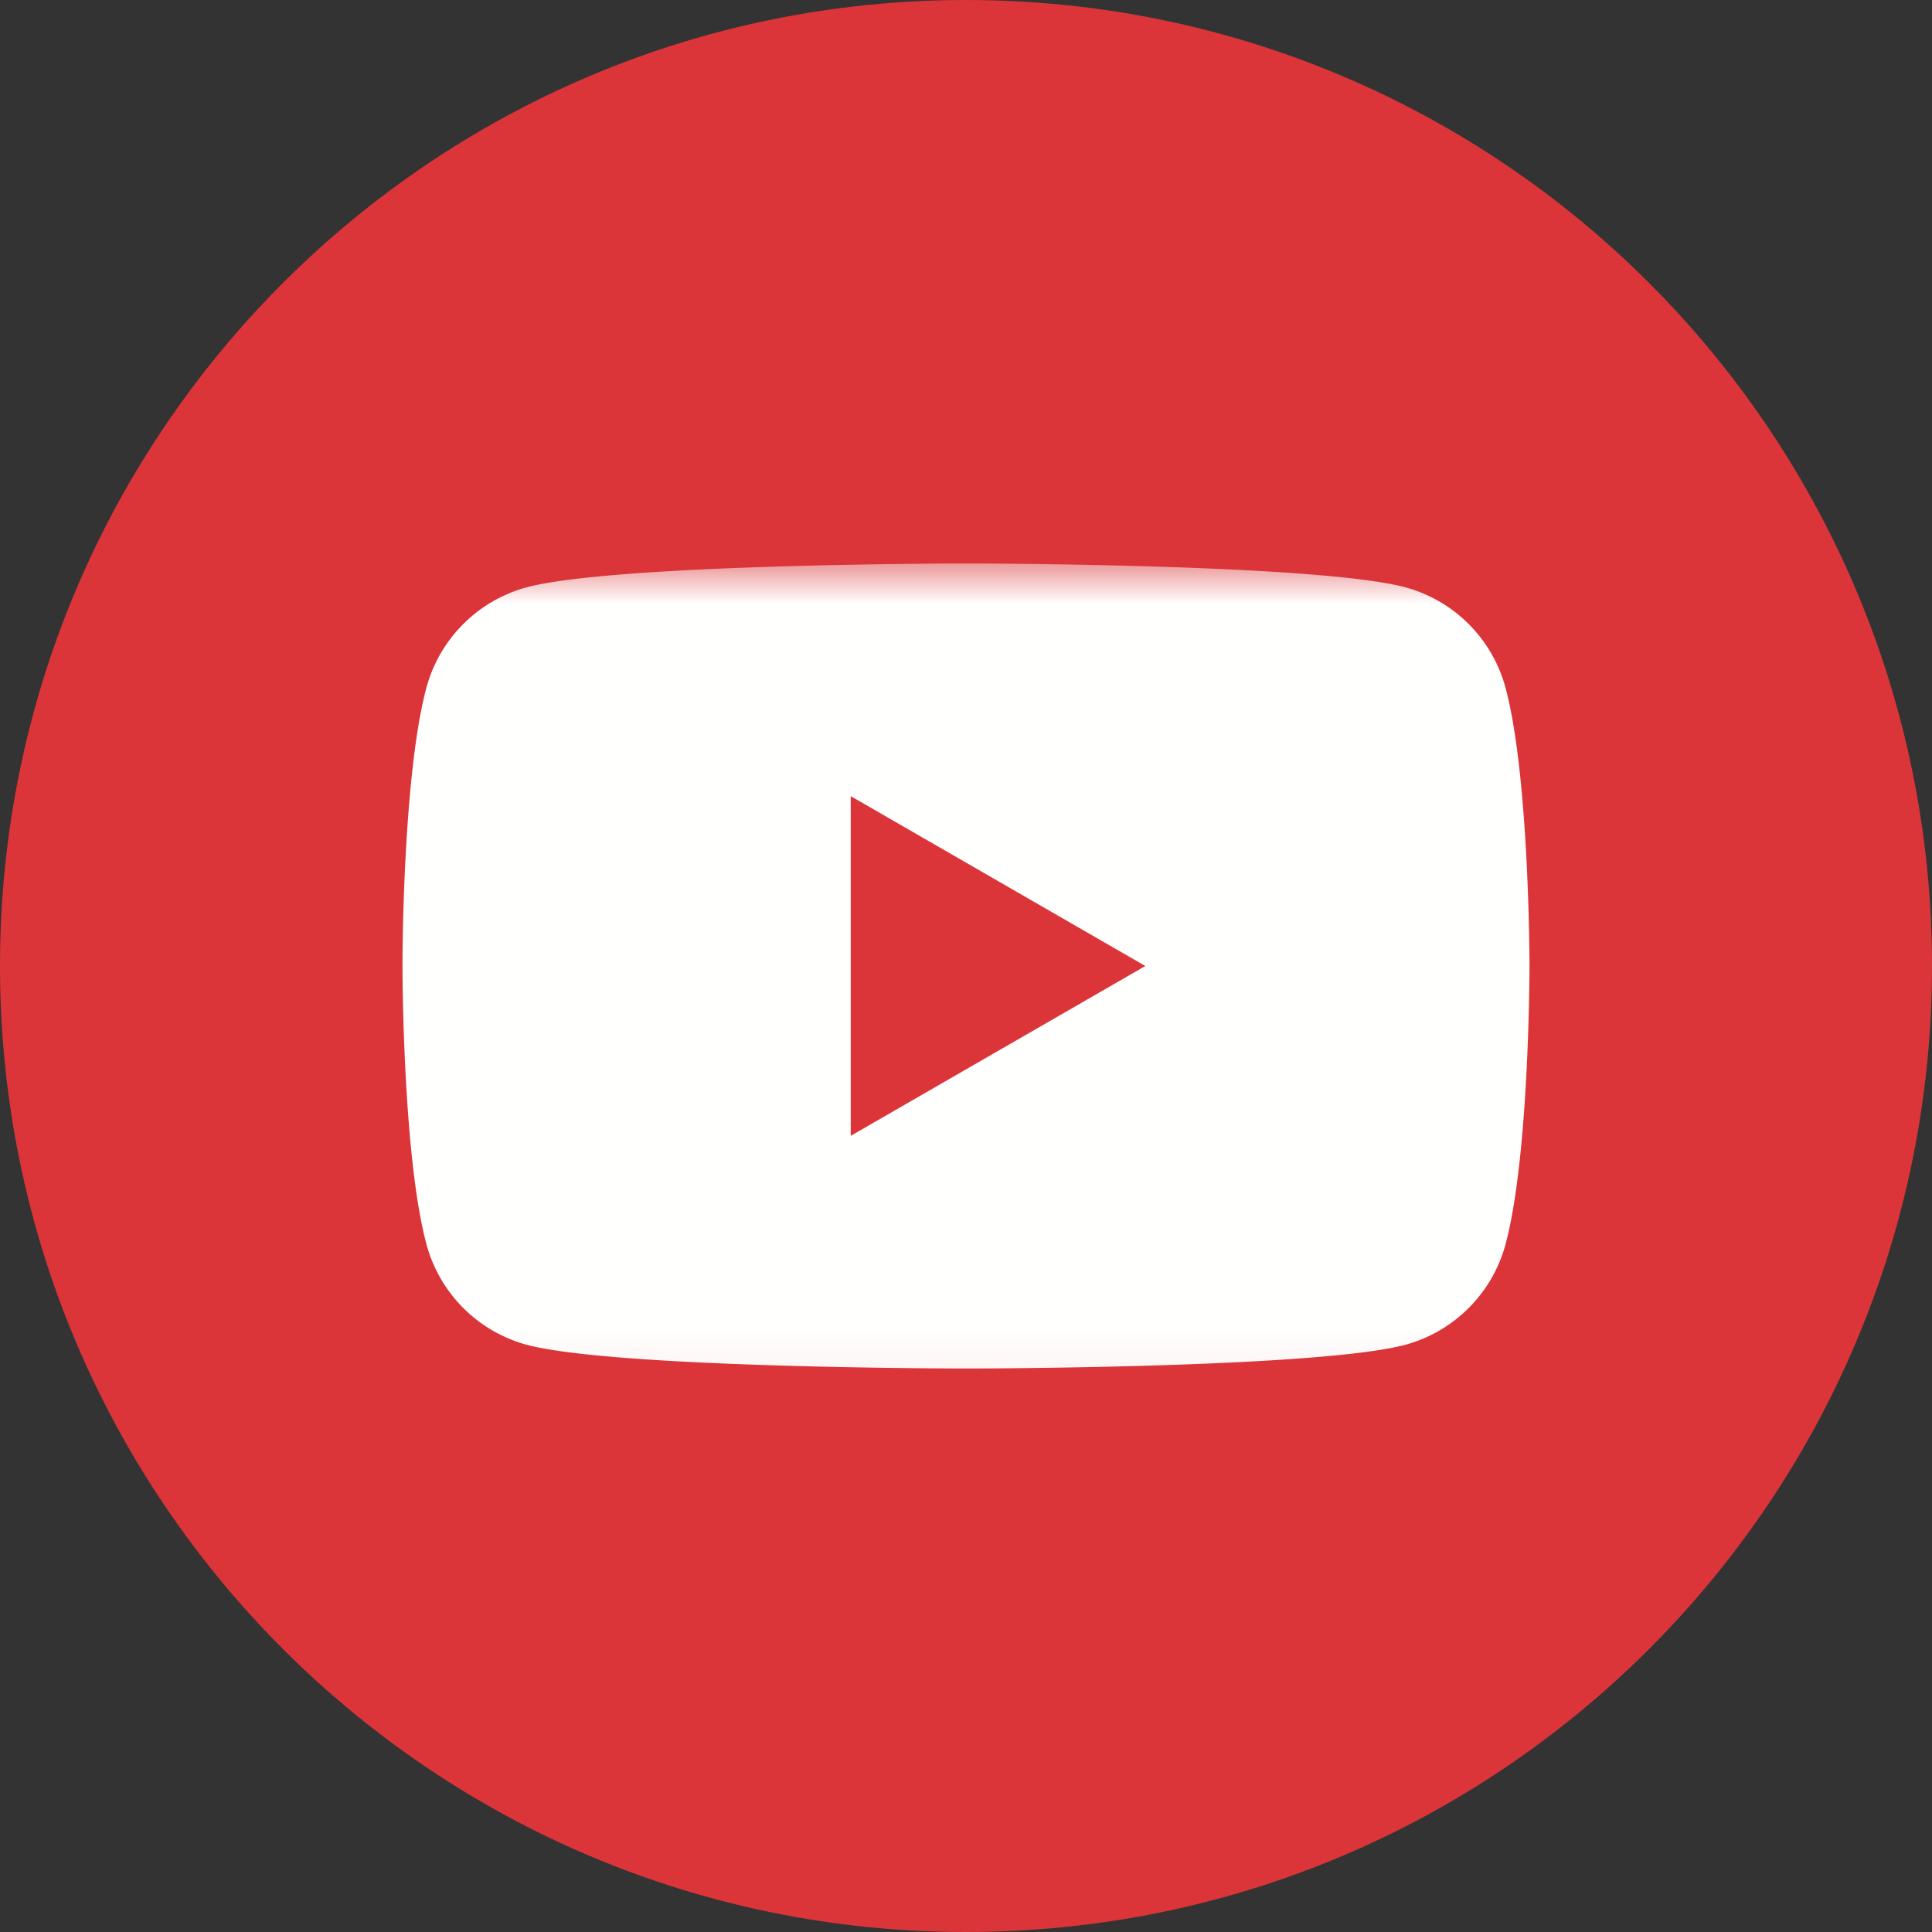 <svg width="24" height="24" xmlns="http://www.w3.org/2000/svg" xmlns:xlink="http://www.w3.org/1999/xlink"><rect width="100%" height="100%" fill="#333333" stroke="none"/><defs><path id="a" d="M.005.004H16v10.908H.005z"/></defs><g fill="none" fill-rule="evenodd"><path d="M12 0C5.374 0 0 5.372 0 12c0 6.627 5.374 12 12 12 6.628 0 12-5.373 12-12 0-6.628-5.372-12-12-12z" fill="#DB3539" fill-rule="nonzero"/><g transform="translate(4 7)"><mask id="b" fill="#fff"><use xlink:href="#a"/></mask><path d="M8.19 0c.853.005 4.324.037 5.28.299a1.771 1.771 0 011.237 1.263C15 2.676 15 5 15 5s0 2.324-.293 3.439a1.772 1.772 0 01-1.237 1.263C12.378 10 8 10 8 10s-4.378 0-5.47-.298a1.772 1.772 0 01-1.237-1.263C1.035 7.459 1.004 5.54 1 5.094v-.188c.003-.446.034-2.364.292-3.344A1.772 1.772 0 012.53.299C3.486.037 6.957.005 7.81 0zM6.568 2.89v4.22L10.228 5l-3.66-2.11z" fill="#FFFFFE" mask="url(#b)"/></g></g></svg>